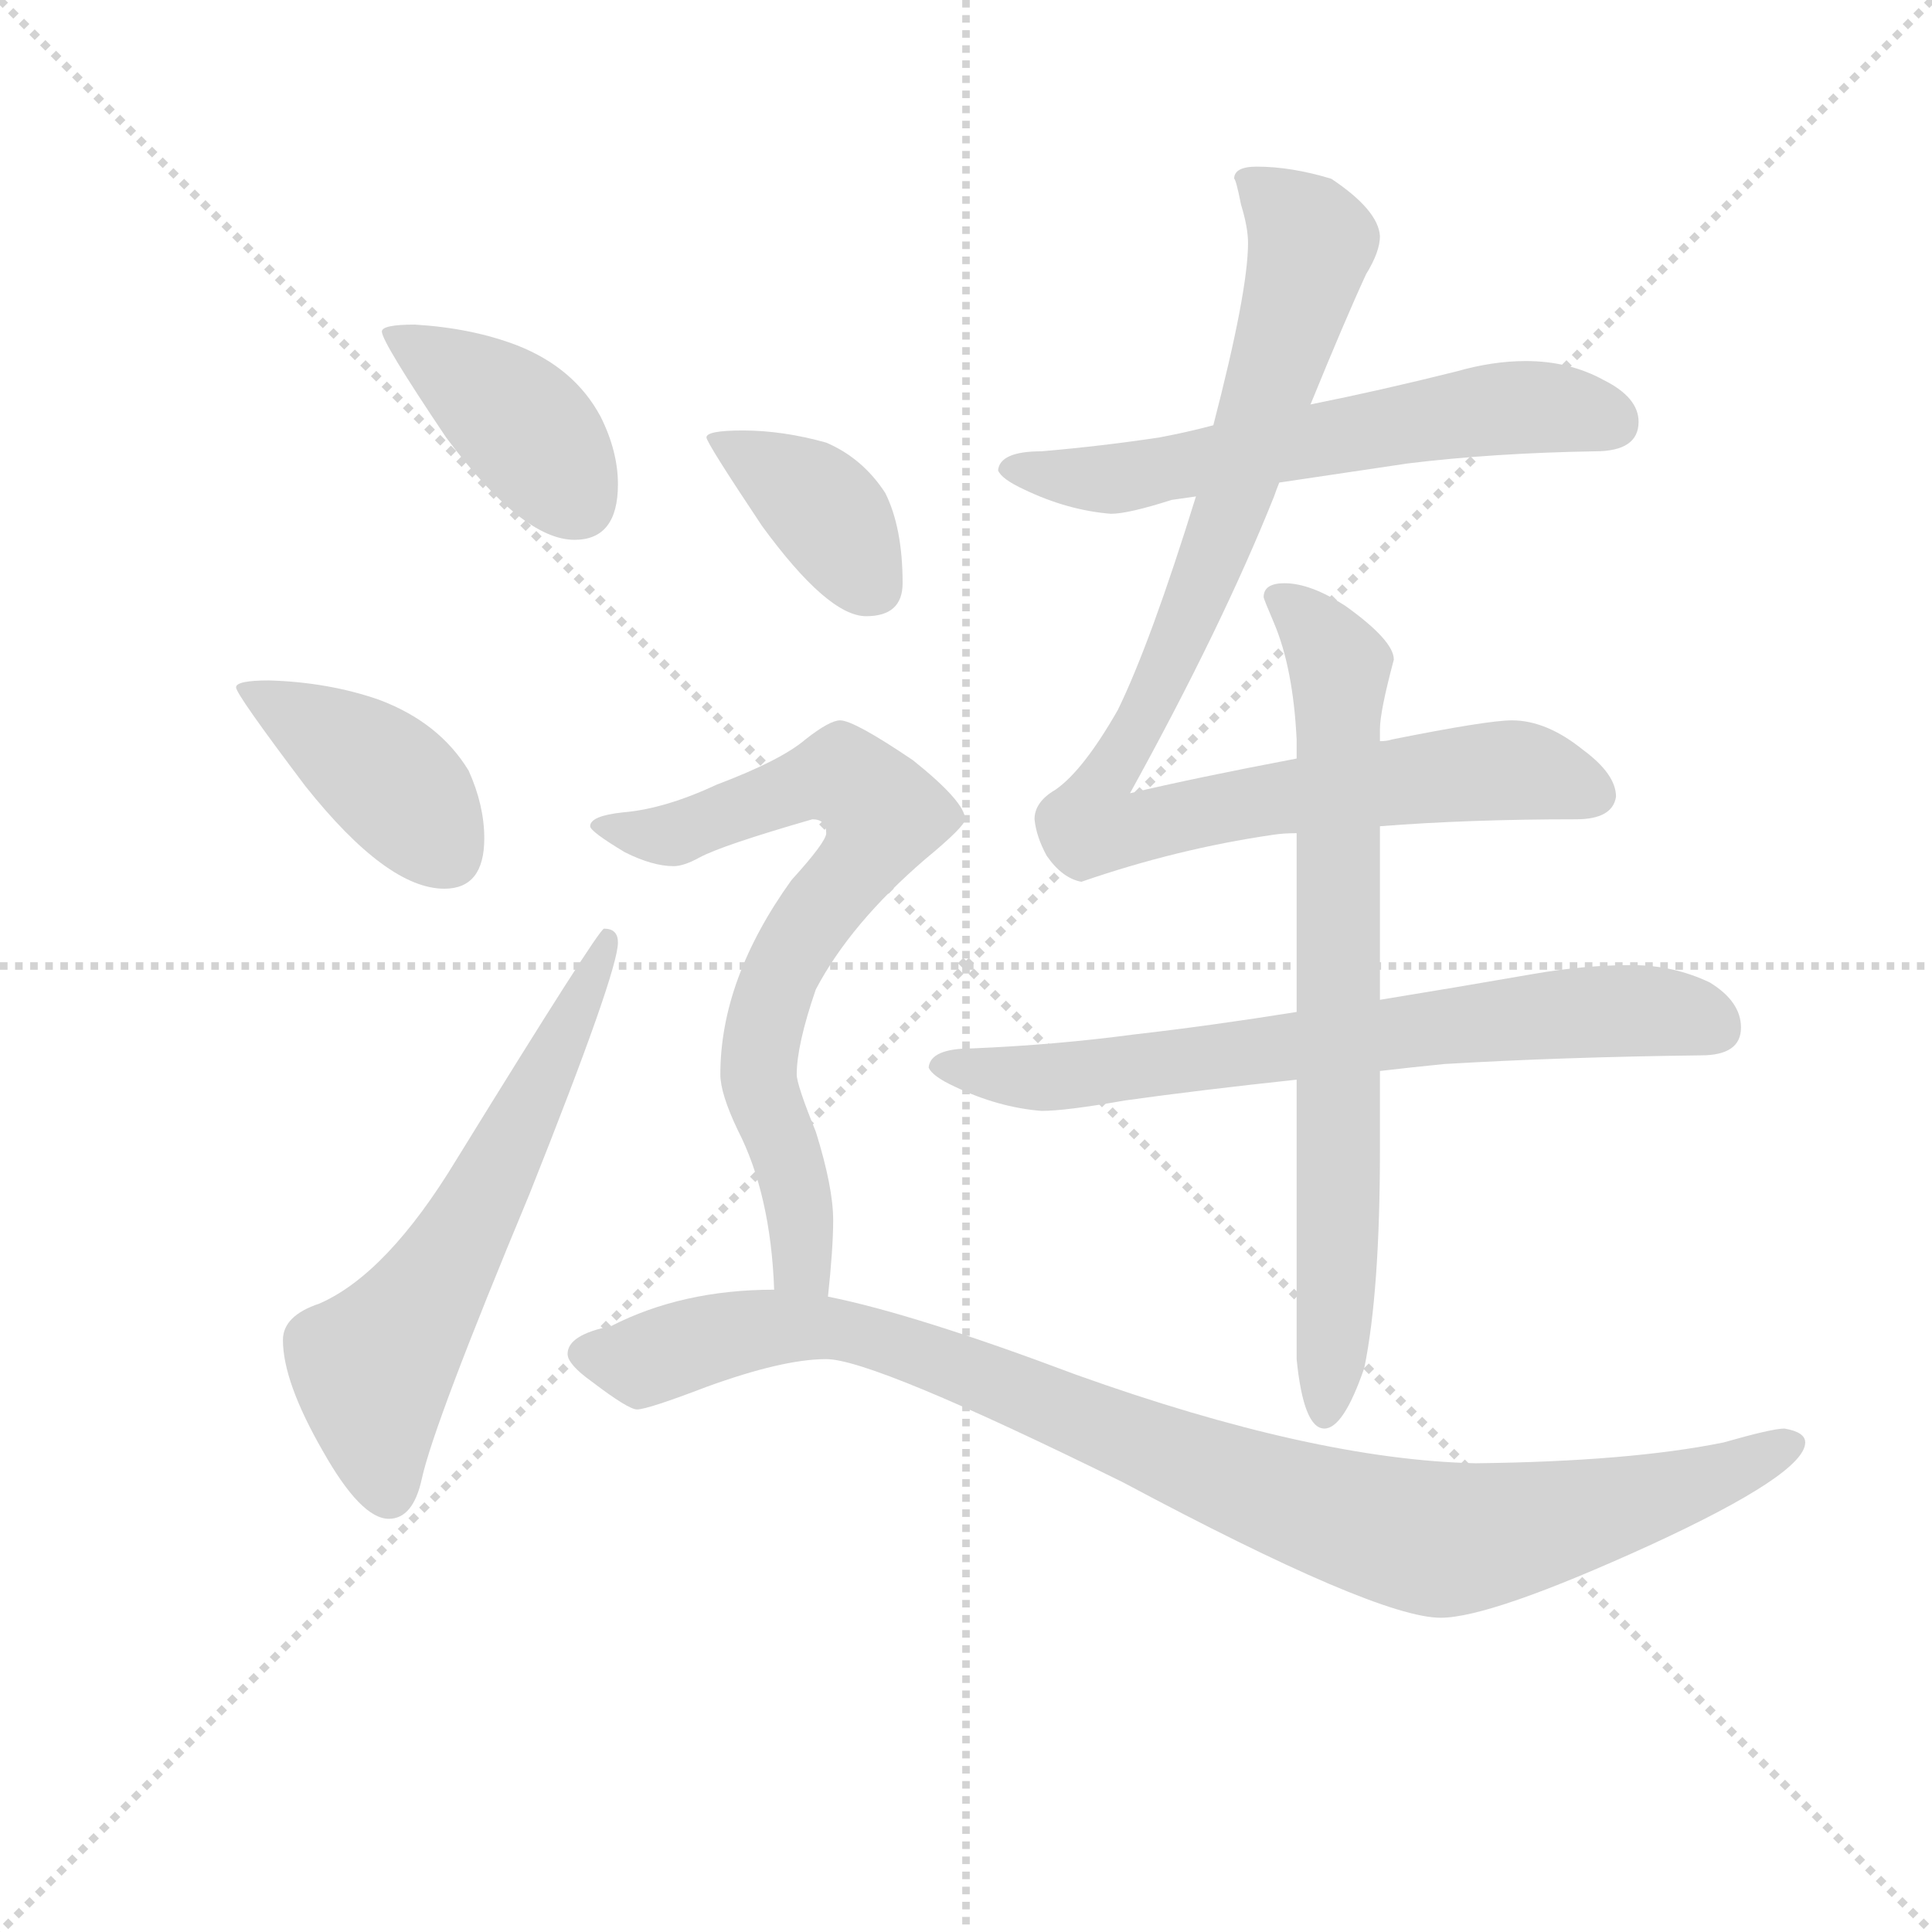 <svg version="1.1" viewBox="0 0 1024 1024" xmlns="http://www.w3.org/2000/svg">
  <g stroke="lightgray" stroke-dasharray="1,1" stroke-width="1" transform="scale(4, 4)">
    <line x1="0" y1="0" x2="256" y2="256"></line>
    <line x1="256" y1="0" x2="0" y2="256"></line>
    <line x1="128" y1="0" x2="128" y2="256"></line>
    <line x1="0" y1="128" x2="256" y2="128"></line>
  </g>
  <g transform="scale(0.92, -0.92) translate(60, -830)">
    <style type="text/css">
      
        @keyframes keyframes0 {
          from {
            stroke: blue;
            stroke-dashoffset: 404;
            stroke-width: 128;
          }
          57% {
            animation-timing-function: step-end;
            stroke: blue;
            stroke-dashoffset: 0;
            stroke-width: 128;
          }
          to {
            stroke: black;
            stroke-width: 1024;
          }
        }
        #make-me-a-hanzi-animation-0 {
          animation: keyframes0 0.579s both;
          animation-delay: 0s;
          animation-timing-function: linear;
        }
      
        @keyframes keyframes1 {
          from {
            stroke: blue;
            stroke-dashoffset: 410;
            stroke-width: 128;
          }
          57% {
            animation-timing-function: step-end;
            stroke: blue;
            stroke-dashoffset: 0;
            stroke-width: 128;
          }
          to {
            stroke: black;
            stroke-width: 1024;
          }
        }
        #make-me-a-hanzi-animation-1 {
          animation: keyframes1 0.584s both;
          animation-delay: 0.579s;
          animation-timing-function: linear;
        }
      
        @keyframes keyframes2 {
          from {
            stroke: blue;
            stroke-dashoffset: 613;
            stroke-width: 128;
          }
          67% {
            animation-timing-function: step-end;
            stroke: blue;
            stroke-dashoffset: 0;
            stroke-width: 128;
          }
          to {
            stroke: black;
            stroke-width: 1024;
          }
        }
        #make-me-a-hanzi-animation-2 {
          animation: keyframes2 0.749s both;
          animation-delay: 1.162s;
          animation-timing-function: linear;
        }
      
        @keyframes keyframes3 {
          from {
            stroke: blue;
            stroke-dashoffset: 605;
            stroke-width: 128;
          }
          66% {
            animation-timing-function: step-end;
            stroke: blue;
            stroke-dashoffset: 0;
            stroke-width: 128;
          }
          to {
            stroke: black;
            stroke-width: 1024;
          }
        }
        #make-me-a-hanzi-animation-3 {
          animation: keyframes3 0.742s both;
          animation-delay: 1.911s;
          animation-timing-function: linear;
        }
      
        @keyframes keyframes4 {
          from {
            stroke: blue;
            stroke-dashoffset: 928;
            stroke-width: 128;
          }
          75% {
            animation-timing-function: step-end;
            stroke: blue;
            stroke-dashoffset: 0;
            stroke-width: 128;
          }
          to {
            stroke: black;
            stroke-width: 1024;
          }
        }
        #make-me-a-hanzi-animation-4 {
          animation: keyframes4 1.005s both;
          animation-delay: 2.654s;
          animation-timing-function: linear;
        }
      
        @keyframes keyframes5 {
          from {
            stroke: blue;
            stroke-dashoffset: 703;
            stroke-width: 128;
          }
          70% {
            animation-timing-function: step-end;
            stroke: blue;
            stroke-dashoffset: 0;
            stroke-width: 128;
          }
          to {
            stroke: black;
            stroke-width: 1024;
          }
        }
        #make-me-a-hanzi-animation-5 {
          animation: keyframes5 0.822s both;
          animation-delay: 3.659s;
          animation-timing-function: linear;
        }
      
        @keyframes keyframes6 {
          from {
            stroke: blue;
            stroke-dashoffset: 742;
            stroke-width: 128;
          }
          71% {
            animation-timing-function: step-end;
            stroke: blue;
            stroke-dashoffset: 0;
            stroke-width: 128;
          }
          to {
            stroke: black;
            stroke-width: 1024;
          }
        }
        #make-me-a-hanzi-animation-6 {
          animation: keyframes6 0.854s both;
          animation-delay: 4.481s;
          animation-timing-function: linear;
        }
      
        @keyframes keyframes7 {
          from {
            stroke: blue;
            stroke-dashoffset: 384;
            stroke-width: 128;
          }
          56% {
            animation-timing-function: step-end;
            stroke: blue;
            stroke-dashoffset: 0;
            stroke-width: 128;
          }
          to {
            stroke: black;
            stroke-width: 1024;
          }
        }
        #make-me-a-hanzi-animation-7 {
          animation: keyframes7 0.562s both;
          animation-delay: 5.335s;
          animation-timing-function: linear;
        }
      
        @keyframes keyframes8 {
          from {
            stroke: blue;
            stroke-dashoffset: 730;
            stroke-width: 128;
          }
          70% {
            animation-timing-function: step-end;
            stroke: blue;
            stroke-dashoffset: 0;
            stroke-width: 128;
          }
          to {
            stroke: black;
            stroke-width: 1024;
          }
        }
        #make-me-a-hanzi-animation-8 {
          animation: keyframes8 0.844s both;
          animation-delay: 5.897s;
          animation-timing-function: linear;
        }
      
        @keyframes keyframes9 {
          from {
            stroke: blue;
            stroke-dashoffset: 983;
            stroke-width: 128;
          }
          76% {
            animation-timing-function: step-end;
            stroke: blue;
            stroke-dashoffset: 0;
            stroke-width: 128;
          }
          to {
            stroke: black;
            stroke-width: 1024;
          }
        }
        #make-me-a-hanzi-animation-9 {
          animation: keyframes9 1.05s both;
          animation-delay: 6.741s;
          animation-timing-function: linear;
        }
      
    </style>
    
      <path d="M 179 643 Q 160 643 160 639 Q 160 633 197 578 Q 241 519 271 519 Q 296 519 296 551 Q 296 570 286 590 Q 271 618 238 631 Q 212 641 179 643 Z" fill="lightgray"></path>
    
      <path d="M 95 438 Q 76 438 76 434 Q 76 430 116 377 Q 163 318 196 318 Q 219 318 219 347 Q 219 366 210 386 Q 193 414 158 427 Q 129 437 95 438 Z" fill="lightgray"></path>
    
      <path d="M 288 295 Q 285 295 203 162 Q 163 96 124 79 Q 103 72 103 58 Q 103 34 126 -6 Q 148 -45 164 -45 Q 178 -45 183 -22 Q 190 10 245 142 Q 296 270 296 287 Q 296 295 288 295 Z" fill="lightgray"></path>
    
      <path d="M 639 585 Q 624 581 608 578 Q 575 573 540 570 Q 516 570 515 559 Q 517 554 530 548 Q 555 536 580 534 Q 590 534 615 542 L 629 544 L 677 552 Q 711 557 751 563 Q 800 569 859 570 Q 884 570 884 587 Q 884 601 864 611 Q 844 622 819 622 Q 800 622 779 616 Q 735 605 695 597 L 639 585 Z" fill="lightgray"></path>
    
      <path d="M 664 734 Q 651 734 651 727 Q 652 727 655 712 Q 659 699 659 690 Q 659 662 639 585 L 629 544 Q 603 460 584 421 Q 564 386 548 375 Q 536 368 536 358 Q 537 348 543 337 Q 552 324 563 322 Q 618 341 673 349 Q 679 350 687 350 L 735 354 Q 786 358 848 358 Q 869 358 871 371 Q 871 384 852 398 Q 831 415 811 415 Q 797 415 742 404 Q 739 403 735 403 L 687 393 Q 629 382 591 373 Q 644 469 674 544 Q 675 547 677 552 L 695 597 Q 715 646 727 672 Q 735 685 735 694 Q 734 709 707 727 Q 684 734 664 734 Z" fill="lightgray"></path>
    
      <path d="M 687 247 Q 637 239 593 234 Q 548 228 500 226 Q 476 226 475 215 Q 477 210 490 204 Q 515 192 540 190 Q 554 190 588 196 Q 631 202 687 208 L 735 213 Q 752 215 772 217 Q 839 221 920 222 Q 943 222 943 238 Q 943 253 925 264 Q 904 274 880 274 Q 853 274 824 269 Q 778 261 735 254 L 687 247 Z" fill="lightgray"></path>
    
      <path d="M 687 350 L 687 247 L 687 208 L 687 47 Q 691 7 703 7 Q 714 7 726 42 Q 735 86 735 168 L 735 213 L 735 254 L 735 354 L 735 403 L 735 410 Q 735 420 743 450 Q 743 461 715 481 Q 695 494 680 494 Q 668 494 668 486 Q 668 485 674 471 Q 685 445 687 404 L 687 393 L 687 350 Z" fill="lightgray"></path>
    
      <path d="M 368 582 Q 347 582 347 578 Q 347 575 379 527 Q 417 475 439 475 Q 460 475 460 494 Q 460 526 450 546 Q 437 566 416 575 Q 391 582 368 582 Z" fill="lightgray"></path>
    
      <path d="M 424 415 Q 418 415 404 404 Q 390 392 353 378 Q 323 364 299 362 Q 280 360 280 354 Q 280 351 300 339 Q 316 331 328 331 Q 334 331 343 336 Q 356 343 408 358 Q 416 358 416 350 Q 416 345 396 323 Q 355 266 355 211 Q 355 200 365 179 Q 384 142 386 87 C 388 57 414 53 417 83 Q 420 111 420 127 Q 420 146 410 178 Q 399 205 399 211 Q 399 228 410 260 Q 430 298 473 335 Q 496 354 496 358 Q 496 368 466 392 Q 432 415 424 415 Z" fill="lightgray"></path>
    
      <path d="M 386 87 Q 333 87 292 66 Q 267 61 267 50 Q 267 44 281 34 Q 302 18 307 18 Q 313 18 347 31 Q 391 47 416 47 Q 443 47 587 -24 Q 733 -102 770 -102 Q 799 -102 891 -60 Q 980 -19 980 -1 Q 980 5 968 7 Q 961 7 933 -1 Q 879 -12 790 -13 Q 697 -11 560 38 Q 467 73 417 83 L 386 87 Z" fill="lightgray"></path>
    
    
      <clipPath id="make-me-a-hanzi-clip-0">
        <path d="M 179 643 Q 160 643 160 639 Q 160 633 197 578 Q 241 519 271 519 Q 296 519 296 551 Q 296 570 286 590 Q 271 618 238 631 Q 212 641 179 643 Z"></path>
      </clipPath>
      <path clip-path="url(#make-me-a-hanzi-clip-0)" d="M 164 638 L 238 588 L 273 541" fill="none" id="make-me-a-hanzi-animation-0" stroke-dasharray="276 552" stroke-linecap="round"></path>
    
      <clipPath id="make-me-a-hanzi-clip-1">
        <path d="M 95 438 Q 76 438 76 434 Q 76 430 116 377 Q 163 318 196 318 Q 219 318 219 347 Q 219 366 210 386 Q 193 414 158 427 Q 129 437 95 438 Z"></path>
      </clipPath>
      <path clip-path="url(#make-me-a-hanzi-clip-1)" d="M 80 433 L 158 386 L 198 338" fill="none" id="make-me-a-hanzi-animation-1" stroke-dasharray="282 564" stroke-linecap="round"></path>
    
      <clipPath id="make-me-a-hanzi-clip-2">
        <path d="M 288 295 Q 285 295 203 162 Q 163 96 124 79 Q 103 72 103 58 Q 103 34 126 -6 Q 148 -45 164 -45 Q 178 -45 183 -22 Q 190 10 245 142 Q 296 270 296 287 Q 296 295 288 295 Z"></path>
      </clipPath>
      <path clip-path="url(#make-me-a-hanzi-clip-2)" d="M 164 -30 L 154 42 L 219 139 L 291 290" fill="none" id="make-me-a-hanzi-animation-2" stroke-dasharray="485 970" stroke-linecap="round"></path>
    
      <clipPath id="make-me-a-hanzi-clip-3">
        <path d="M 639 585 Q 624 581 608 578 Q 575 573 540 570 Q 516 570 515 559 Q 517 554 530 548 Q 555 536 580 534 Q 590 534 615 542 L 629 544 L 677 552 Q 711 557 751 563 Q 800 569 859 570 Q 884 570 884 587 Q 884 601 864 611 Q 844 622 819 622 Q 800 622 779 616 Q 735 605 695 597 L 639 585 Z"></path>
      </clipPath>
      <path clip-path="url(#make-me-a-hanzi-clip-3)" d="M 522 560 L 582 554 L 825 596 L 866 588" fill="none" id="make-me-a-hanzi-animation-3" stroke-dasharray="477 954" stroke-linecap="round"></path>
    
      <clipPath id="make-me-a-hanzi-clip-4">
        <path d="M 664 734 Q 651 734 651 727 Q 652 727 655 712 Q 659 699 659 690 Q 659 662 639 585 L 629 544 Q 603 460 584 421 Q 564 386 548 375 Q 536 368 536 358 Q 537 348 543 337 Q 552 324 563 322 Q 618 341 673 349 Q 679 350 687 350 L 735 354 Q 786 358 848 358 Q 869 358 871 371 Q 871 384 852 398 Q 831 415 811 415 Q 797 415 742 404 Q 739 403 735 403 L 687 393 Q 629 382 591 373 Q 644 469 674 544 Q 675 547 677 552 L 695 597 Q 715 646 727 672 Q 735 685 735 694 Q 734 709 707 727 Q 684 734 664 734 Z"></path>
      </clipPath>
      <path clip-path="url(#make-me-a-hanzi-clip-4)" d="M 662 722 L 694 694 L 691 671 L 638 506 L 582 388 L 595 381 L 601 355 L 683 372 L 802 386 L 858 373" fill="none" id="make-me-a-hanzi-animation-4" stroke-dasharray="800 1600" stroke-linecap="round"></path>
    
      <clipPath id="make-me-a-hanzi-clip-5">
        <path d="M 687 247 Q 637 239 593 234 Q 548 228 500 226 Q 476 226 475 215 Q 477 210 490 204 Q 515 192 540 190 Q 554 190 588 196 Q 631 202 687 208 L 735 213 Q 752 215 772 217 Q 839 221 920 222 Q 943 222 943 238 Q 943 253 925 264 Q 904 274 880 274 Q 853 274 824 269 Q 778 261 735 254 L 687 247 Z"></path>
      </clipPath>
      <path clip-path="url(#make-me-a-hanzi-clip-5)" d="M 482 216 L 536 209 L 577 212 L 874 248 L 925 239" fill="none" id="make-me-a-hanzi-animation-5" stroke-dasharray="575 1150" stroke-linecap="round"></path>
    
      <clipPath id="make-me-a-hanzi-clip-6">
        <path d="M 687 350 L 687 247 L 687 208 L 687 47 Q 691 7 703 7 Q 714 7 726 42 Q 735 86 735 168 L 735 213 L 735 254 L 735 354 L 735 403 L 735 410 Q 735 420 743 450 Q 743 461 715 481 Q 695 494 680 494 Q 668 494 668 486 Q 668 485 674 471 Q 685 445 687 404 L 687 393 L 687 350 Z"></path>
      </clipPath>
      <path clip-path="url(#make-me-a-hanzi-clip-6)" d="M 676 487 L 699 467 L 712 445 L 712 139 L 703 15" fill="none" id="make-me-a-hanzi-animation-6" stroke-dasharray="614 1228" stroke-linecap="round"></path>
    
      <clipPath id="make-me-a-hanzi-clip-7">
        <path d="M 368 582 Q 347 582 347 578 Q 347 575 379 527 Q 417 475 439 475 Q 460 475 460 494 Q 460 526 450 546 Q 437 566 416 575 Q 391 582 368 582 Z"></path>
      </clipPath>
      <path clip-path="url(#make-me-a-hanzi-clip-7)" d="M 351 577 L 407 544 L 442 492" fill="none" id="make-me-a-hanzi-animation-7" stroke-dasharray="256 512" stroke-linecap="round"></path>
    
      <clipPath id="make-me-a-hanzi-clip-8">
        <path d="M 424 415 Q 418 415 404 404 Q 390 392 353 378 Q 323 364 299 362 Q 280 360 280 354 Q 280 351 300 339 Q 316 331 328 331 Q 334 331 343 336 Q 356 343 408 358 Q 416 358 416 350 Q 416 345 396 323 Q 355 266 355 211 Q 355 200 365 179 Q 384 142 386 87 C 388 57 414 53 417 83 Q 420 111 420 127 Q 420 146 410 178 Q 399 205 399 211 Q 399 228 410 260 Q 430 298 473 335 Q 496 354 496 358 Q 496 368 466 392 Q 432 415 424 415 Z"></path>
      </clipPath>
      <path clip-path="url(#make-me-a-hanzi-clip-8)" d="M 285 354 L 330 349 L 426 383 L 449 361 L 388 265 L 378 229 L 378 204 L 400 140 L 402 102 L 410 92" fill="none" id="make-me-a-hanzi-animation-8" stroke-dasharray="602 1204" stroke-linecap="round"></path>
    
      <clipPath id="make-me-a-hanzi-clip-9">
        <path d="M 386 87 Q 333 87 292 66 Q 267 61 267 50 Q 267 44 281 34 Q 302 18 307 18 Q 313 18 347 31 Q 391 47 416 47 Q 443 47 587 -24 Q 733 -102 770 -102 Q 799 -102 891 -60 Q 980 -19 980 -1 Q 980 5 968 7 Q 961 7 933 -1 Q 879 -12 790 -13 Q 697 -11 560 38 Q 467 73 417 83 L 386 87 Z"></path>
      </clipPath>
      <path clip-path="url(#make-me-a-hanzi-clip-9)" d="M 277 50 L 313 46 L 391 66 L 429 63 L 510 36 L 672 -31 L 768 -57 L 893 -34 L 971 -1" fill="none" id="make-me-a-hanzi-animation-9" stroke-dasharray="855 1710" stroke-linecap="round"></path>
    
  </g>
</svg>